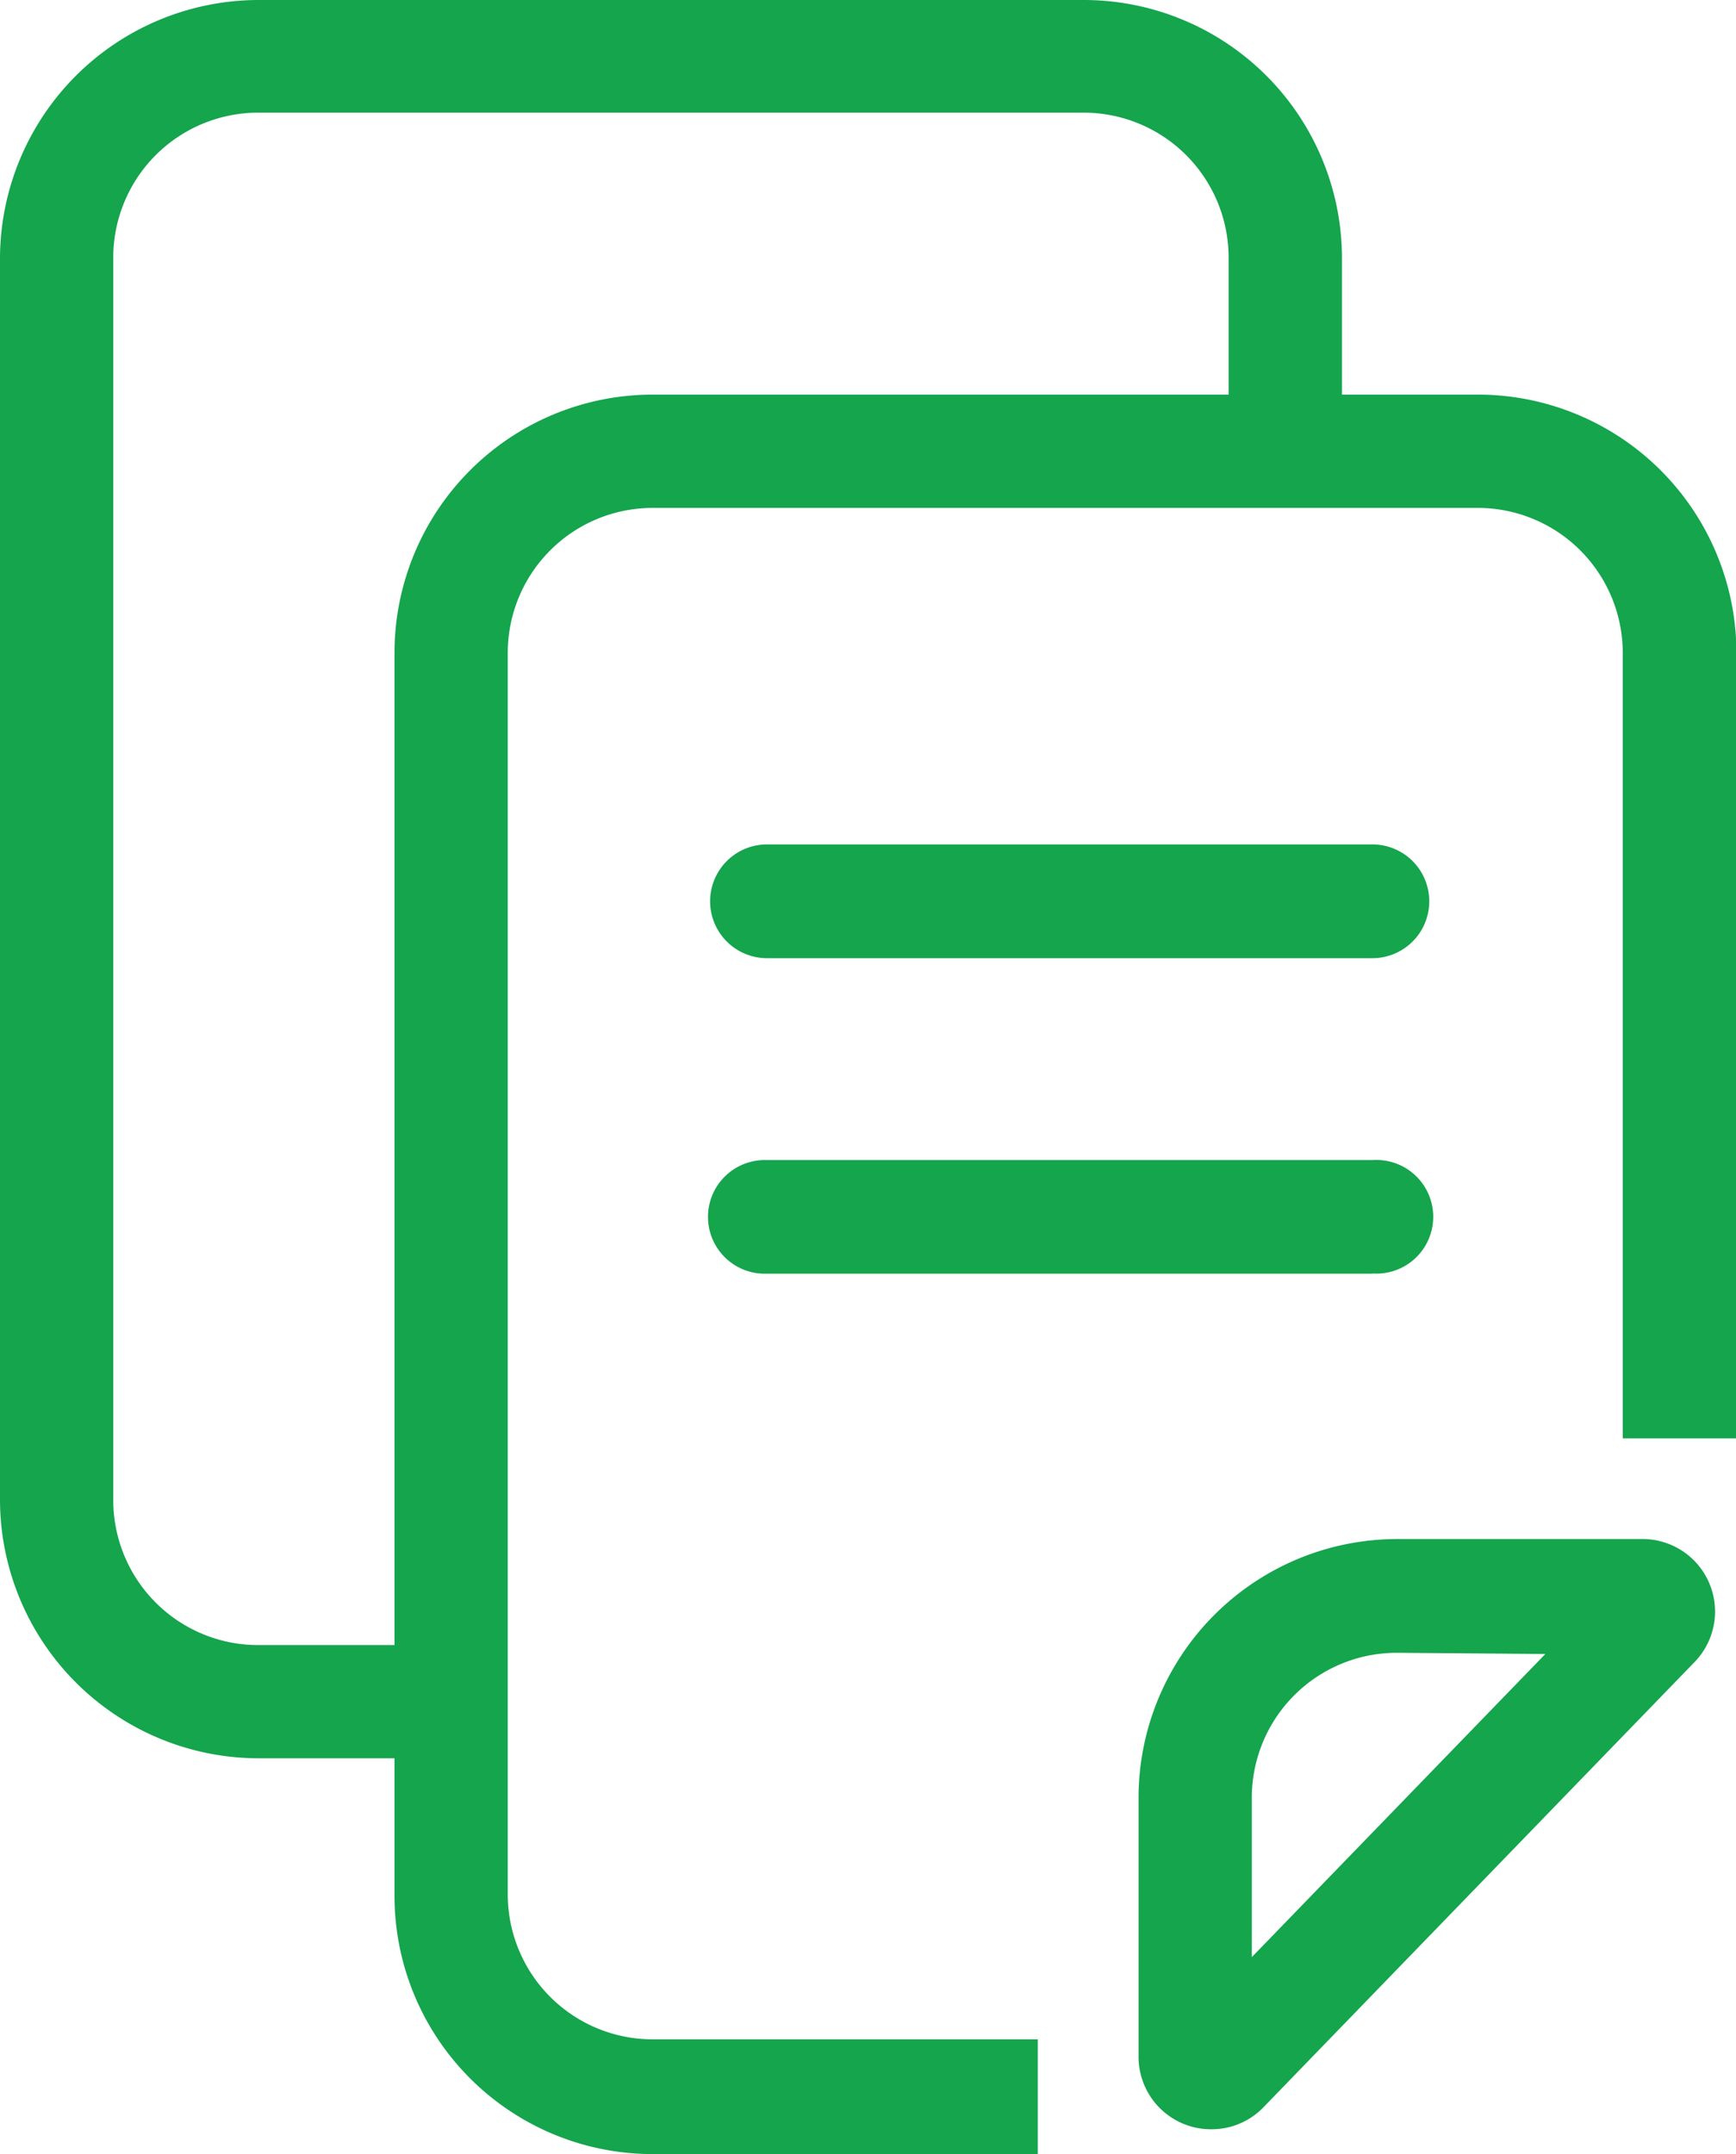 <svg id="Reciept_Icon" data-name="Reciept Icon" xmlns="http://www.w3.org/2000/svg" width="19.16" height="23.766" viewBox="0 0 19.16 23.766">
  <path id="Vector" d="M11.96,0H2.85A2.857,2.857,0,0,0,0,2.843V16.552A2.857,2.857,0,0,0,2.85,19.4H5.6V18.151H2.85a1.6,1.6,0,0,1-1.6-1.6V2.843a1.6,1.6,0,0,1,1.6-1.6H11.96a1.6,1.6,0,0,1,1.6,1.6V5.6h1.251V2.843A2.85,2.85,0,0,0,11.96,0Z" fill="#14a54d"/>
  <path id="Vector-2" data-name="Vector" d="M11.956,0H2.85A2.85,2.85,0,0,0,0,2.85V16.559a2.85,2.85,0,0,0,2.85,2.854H7.1V18.147H2.85a1.6,1.6,0,0,1-1.6-1.589V2.85a1.6,1.6,0,0,1,1.6-1.6h9.106a1.6,1.6,0,0,1,1.6,1.6v8.666h1.255V2.85A2.854,2.854,0,0,0,11.956,0Z" transform="translate(4.354 4.354)" fill="#14a54d"/>
  <path id="Vector-3" data-name="Vector" d="M.8,6.512a.788.788,0,0,1-.3-.058A.8.8,0,0,1,0,5.707V2.854A2.857,2.857,0,0,1,2.85,0h2.7a.8.8,0,0,1,.58,1.364h0l-4.746,4.9A.794.794,0,0,1,.8,6.512ZM2.85,1.255a1.6,1.6,0,0,0-1.6,1.6V4.613L4.49,1.268Z" transform="translate(12.566 16.981)" fill="#14a54d"/>
  <path id="Vector-4" data-name="Vector" d="M7.309,1.255H.627A.627.627,0,1,1,.627,0H7.309a.627.627,0,0,1,0,1.255Z" transform="translate(7.838 9.317)" fill="#14a54d"/>
  <path id="Vector-5" data-name="Vector" d="M7.356,1.253H.674A.627.627,0,1,1,.674,0H7.356a.627.627,0,1,1,0,1.251Z" transform="translate(7.792 12.8)" fill="#14a54d"/>
</svg>
